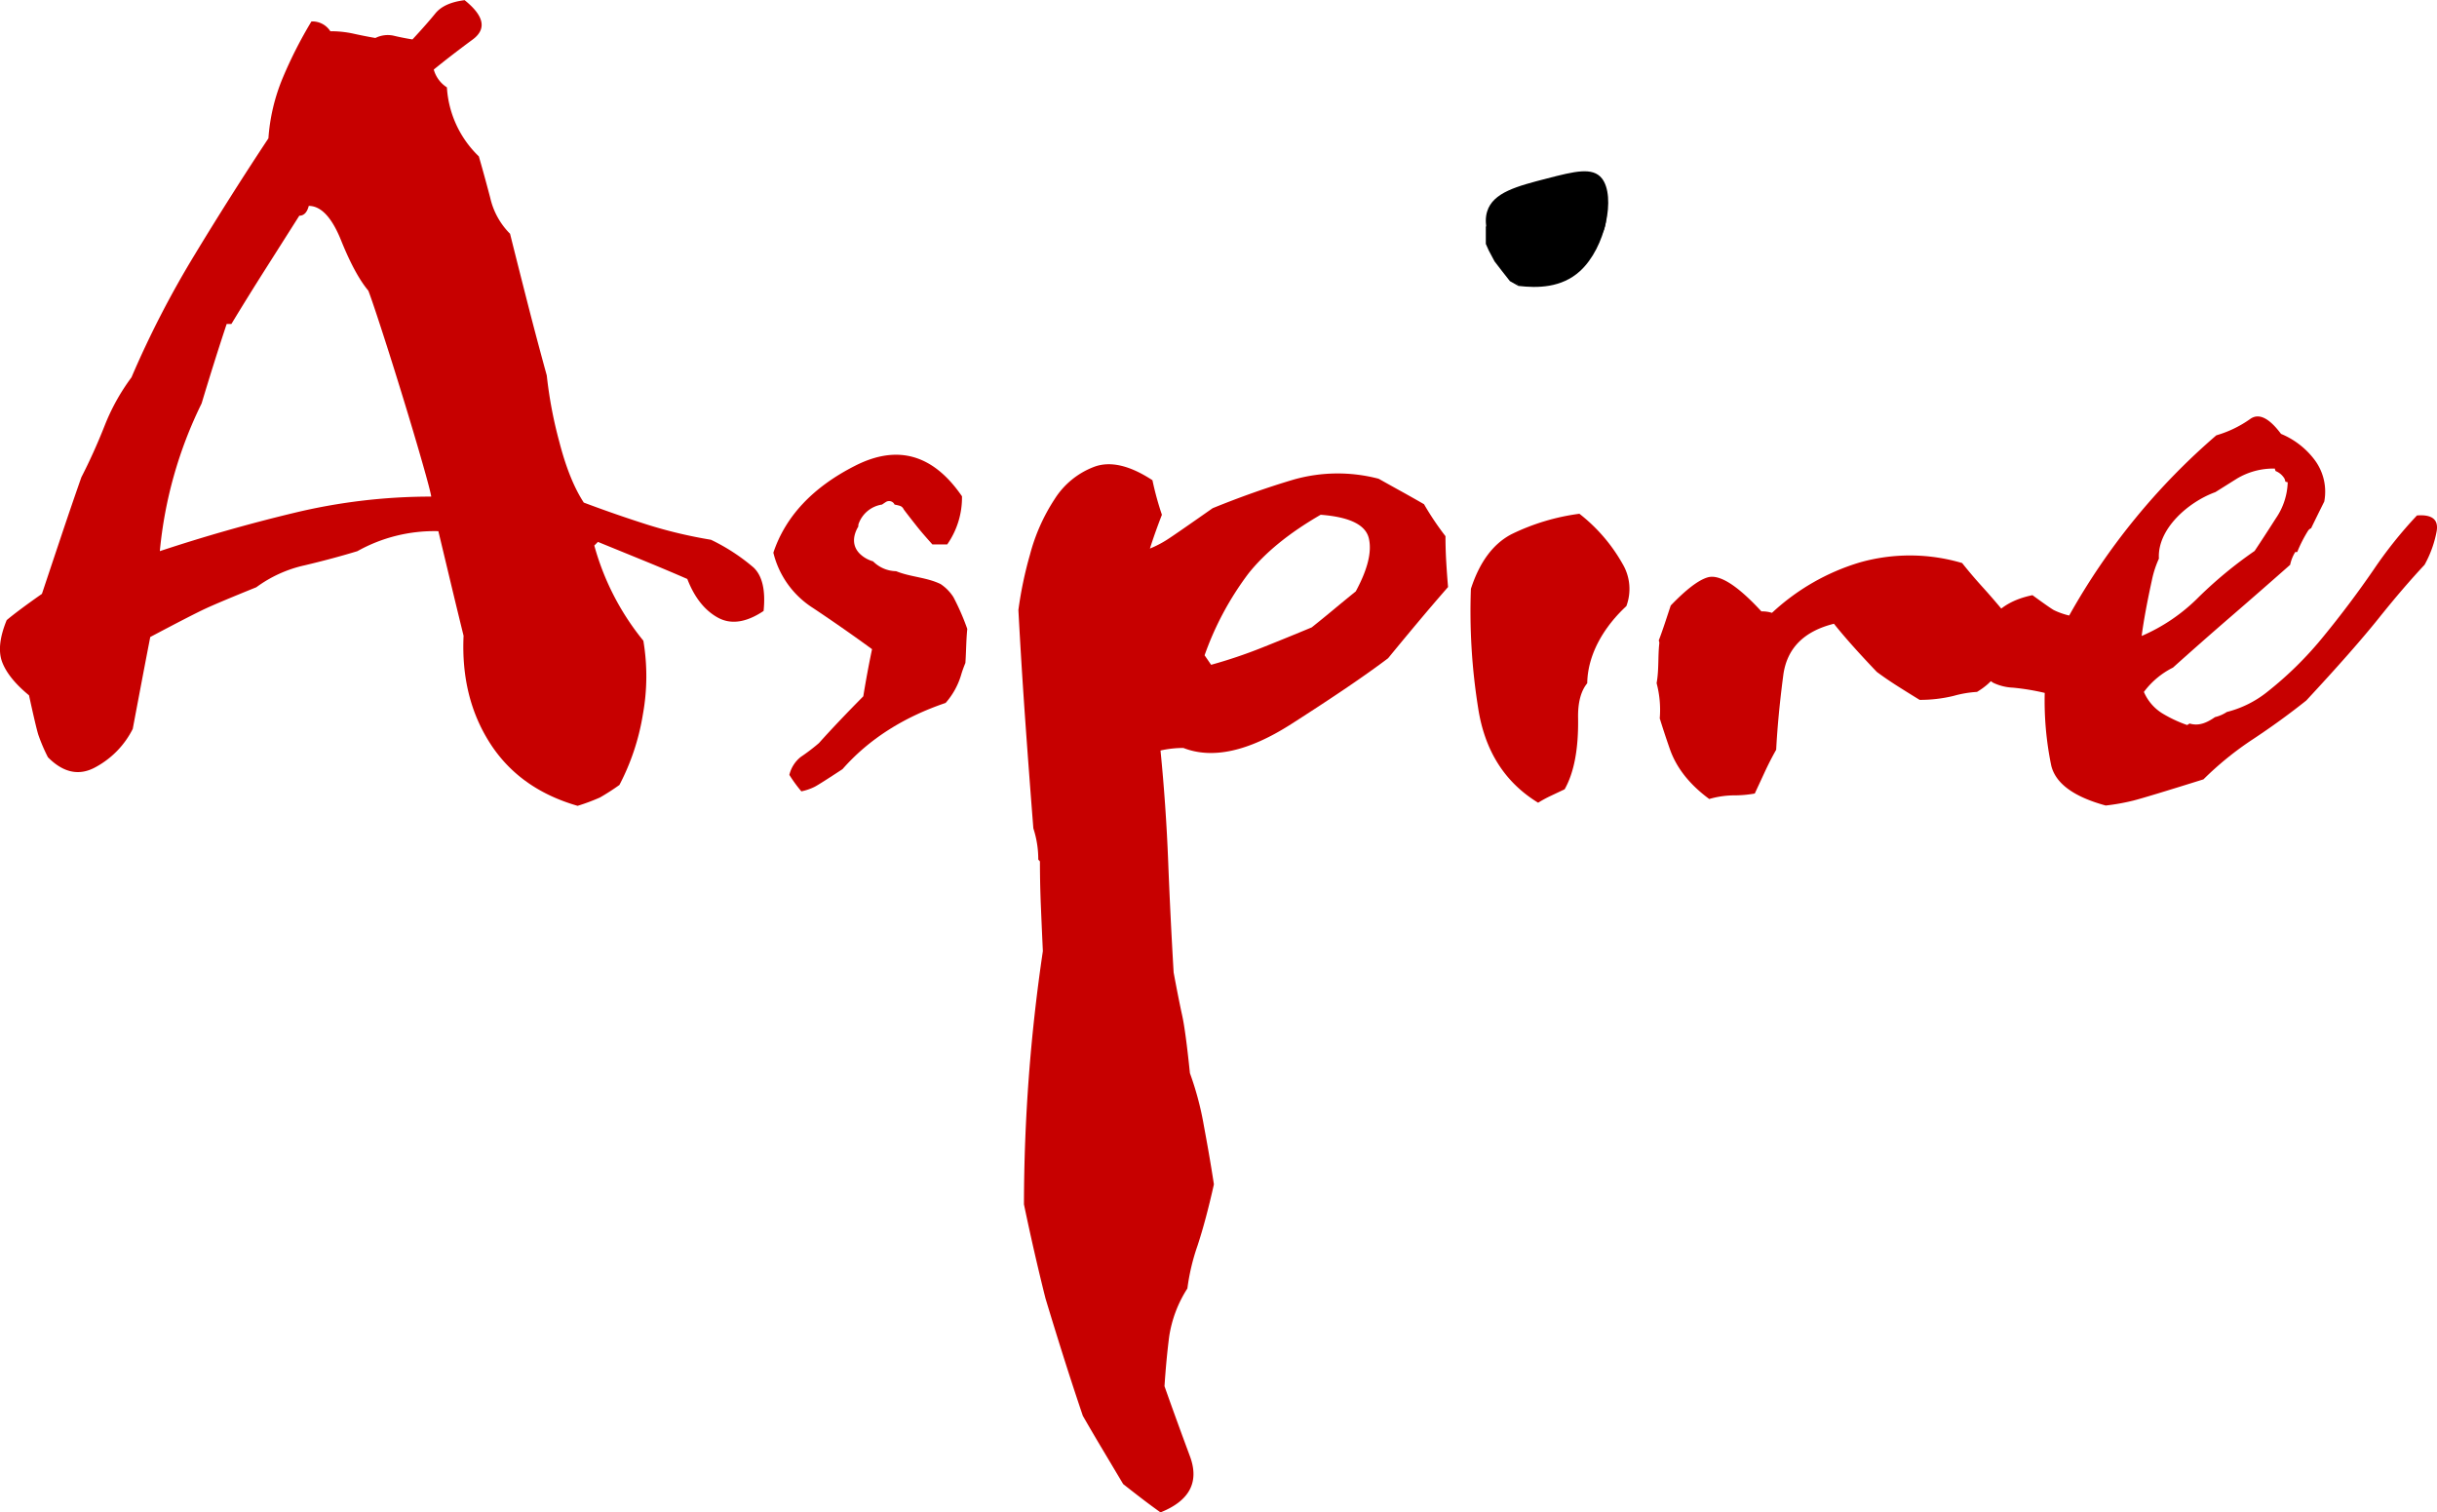 <svg id="Layer_1" data-name="Layer 1" xmlns="http://www.w3.org/2000/svg" viewBox="0 0 556.82 345.54"><defs><style>.cls-1{fill:#c70000;}</style></defs><title>AspireRed</title><path class="cls-1" d="M576.69,587.4a10.07,10.07,0,0,0-2.94-3c-3.21-1.56-6.9-1.6-10.16-2.94h-.09a7.64,7.64,0,0,1-5.18-2.25,7.21,7.21,0,0,1-2.91-1.62c-2-1.88-1.68-4.3-.45-6.35a1.38,1.38,0,0,1,.09-.68,6.74,6.74,0,0,1,5.32-4.32c.29-.2.58-.39.87-.58a1.37,1.37,0,0,1,2,.59,9.42,9.42,0,0,1,1.14.26,1.42,1.42,0,0,1,.94.82c.93,1.25,1.95,2.54,3,3.87s2.34,2.78,3.56,4.15h3.38a18.65,18.65,0,0,0,3.38-11q-9.86-14.36-24.38-7t-18.72,19.88a20.77,20.77,0,0,0,9.08,12.65q7.17,4.79,13.47,9.4-1.1,5.22-2,10.77-5.94,6-10.14,10.69a44.36,44.36,0,0,1-4.15,3.16,7.42,7.42,0,0,0-2.6,4.1,31.5,31.5,0,0,0,2.74,3.76,12.17,12.17,0,0,0,3.1-1.07q1.19-.64,6.3-4,8.95-10.17,23.56-15.13a16.88,16.88,0,0,0,3.52-6.33c.29-1,.63-1.9,1-2.81.18-2.58.17-5.2.43-7.77A54.73,54.73,0,0,0,576.69,587.4Z" transform="translate(-358.84 -450.96)"/><path class="cls-1" d="M689.28,579.23q-.17-2.95-.17-5.77a65.35,65.35,0,0,1-4.9-7.3q-2.74-1.58-5.31-3t-5.06-2.82a36.87,36.87,0,0,0-19.34.17q-9,2.66-18.59,6.56-8.55,6-10.33,7.14a23.81,23.81,0,0,1-4,2.08q.66-2.07,1.33-3.94t1.41-3.78a68.8,68.8,0,0,1-2.16-7.89q-7.72-5.06-13.2-3.11a18.34,18.34,0,0,0-9.13,7.39,43,43,0,0,0-5.64,12.66,88.81,88.81,0,0,0-2.66,12.7q.66,12.45,1.54,24.86t1.87,24.94l0,.08a22.65,22.65,0,0,1,1.13,7.16l.38.4q0,5,.21,10.08t.46,10.42a397.7,397.7,0,0,0-4.32,57.86q2.32,11.12,4.9,21.42,2,6.64,4.11,13.32t4.44,13.57q2.24,3.9,4.57,7.8l4.65,7.8q2,1.58,4.11,3.2T624,796.5q10-4,6.72-12.83t-5.81-16q.41-6.23,1.08-11.41a28.06,28.06,0,0,1,4.15-10.92,48.6,48.6,0,0,1,2.32-9.79q1.91-5.81,3.74-14-.91-6-2.28-13.32a69.82,69.82,0,0,0-3.2-12.08q-1-9.71-1.78-13.24T627,673.15q-.75-12.7-1.25-25.44T624,622.43a23.7,23.7,0,0,1,5.23-.58q10,3.9,24.61-5.44T676,601.35q3.4-4.15,6.81-8.22t6.89-8.05Q689.45,582.17,689.28,579.23Zm-20.67,6.85q-2.57,2.08-5.06,4.15t-5,4.07q-5.56,2.32-11.41,4.65a111.55,111.55,0,0,1-11.58,3.9q-1.3-1.91-1.49-2.17a69.26,69.26,0,0,1,10-18.66q5.73-7.22,16.52-13.45,9.88.75,11,5.35T668.61,586.08Z" transform="translate(-358.84 -450.96)"/><path d="M707.79,512.36a30,30,0,0,0,14.15-4.9q6.43-4.23,2.12-13.2a15.78,15.78,0,0,0-13.9.46,28.2,28.2,0,0,0-10.58,9.67q.83,4.4,2.32,5.85T707.79,512.36Z" transform="translate(-358.84 -450.96)"/><path class="cls-1" d="M730.44,589.44l0,0a11.21,11.21,0,0,0-.89-9.69,38.41,38.41,0,0,0-9.84-11.41A50.14,50.14,0,0,0,704.22,573q-6.31,3.28-9.3,12.49a139.83,139.83,0,0,0,1.62,27q2.2,14.82,13.74,21.87a28.52,28.52,0,0,1,2.91-1.58l3.15-1.49q3.24-5.73,3.07-16.31c-.06-3.54.65-6.16,2.09-7.92C721.61,600.24,725.52,594,730.44,589.44Z" transform="translate(-358.84 -450.96)"/><path class="cls-1" d="M811.93,585.2q-2.53-2.78-4.77-5.6a42,42,0,0,0-23.45-.12,50.77,50.77,0,0,0-20,11.5,7.22,7.22,0,0,0-2.41-.33q-8.3-9-12.33-7.76-3.13.94-8.39,6.41c-.89,2.67-1.73,5.35-2.74,8a1.31,1.31,0,0,1,.12.74c-.32,2.87-.06,6.06-.61,9a23.79,23.79,0,0,1,.72,8.06q1.15,3.69,2.31,7,2.24,6.43,9,11.41a20.85,20.85,0,0,1,5.4-.83,26.83,26.83,0,0,0,5-.42q1.16-2.49,2.32-5t2.57-5q.41-7.8,1.62-17t11.58-11.79q3.49,4.4,9.79,11,2.24,1.66,4.73,3.24t5.06,3.15a32.23,32.23,0,0,0,7.76-.91,25.45,25.45,0,0,1,5.35-.91q5.23-3.15,5.81-7.72a82.27,82.27,0,0,0,.58-10.29Q814.46,588,811.93,585.2Z" transform="translate(-358.84 -450.96)"/><path class="cls-1" d="M911.08,568.73a98.9,98.9,0,0,0-10,12.53q-5.31,7.72-11.33,15.07A81.77,81.77,0,0,1,877,608.94a24.32,24.32,0,0,1-9.36,4.69,8.42,8.42,0,0,1-2.7,1.17c-1.83,1.27-3.7,2.12-5.82,1.46a3.72,3.72,0,0,1-.55.35,30.16,30.16,0,0,1-5.73-2.7,10.77,10.77,0,0,1-4.15-4.86,18.63,18.63,0,0,1,6.64-5.56q6.47-5.81,13.24-11.66T882.11,580a8.88,8.88,0,0,1,1.16-2.91h.45a31.31,31.31,0,0,1,2.48-4.87,1.5,1.5,0,0,1,.7-.57q1-2.08,3-6.1a12.11,12.11,0,0,0-2.16-9.46,18.36,18.36,0,0,0-7.72-6q-4.15-5.56-7.1-3.36a25.79,25.79,0,0,1-7.68,3.69,152.43,152.43,0,0,0-33.62,41.17,16.65,16.65,0,0,1-3.53-1.25q-1-.58-4.86-3.4-6.47,1.33-9.46,5.48a37.37,37.37,0,0,0-5,10.21q1.33,1.08,2.66,2.2a31.31,31.31,0,0,0,2.82,2.12,11.63,11.63,0,0,0,4.52,1.12,53.52,53.52,0,0,1,7.26,1.2,73.17,73.17,0,0,0,1.49,16.6q1.49,6.14,12.45,9.13a49.4,49.4,0,0,0,6.27-1.12q2.78-.7,16.06-4.86a73,73,0,0,1,11.37-9.21q6.39-4.23,12.12-8.8,10.87-11.7,16.52-18.76T912.82,580a25.32,25.32,0,0,0,2.7-7.35Q916.47,568.31,911.08,568.73Zm-60.55,14.73a22.71,22.71,0,0,1,1.59-4.87c-.4-6.81,6.81-13,12.9-15.19l4.88-3.06a16.16,16.16,0,0,1,8.72-2.32c0,.19.1.37.16.56a4.11,4.11,0,0,1,1.78,1.36A1.86,1.86,0,0,1,881,561l.55.15a15.31,15.31,0,0,1-2.7,8.22q-2.7,4.23-4.86,7.47a96.84,96.84,0,0,0-12.74,10.5,41.24,41.24,0,0,1-13.07,8.92Q848.82,591.3,850.53,583.46Z" transform="translate(-358.84 -450.96)"/><path class="cls-1" d="M490.82,635.07q-13.28-3.82-20-14.28t-6.06-24.57q-1.49-6.06-2.91-12T459,572.32a36,36,0,0,0-18.51,4.57q-5.73,1.74-12.08,3.24a29.25,29.25,0,0,0-11,5q-8.63,3.49-11.66,4.9t-12.58,6.47q-1,5.15-2,10.42t-2,10.58a20.25,20.25,0,0,1-8.38,8.67q-5.65,3.2-11-2.2a40,40,0,0,1-2.2-5.15q-.54-1.74-2.12-9-4.65-3.82-6.1-7.51t1-9.67q2.57-2.16,8.05-6,2.24-6.72,4.48-13.41T377.43,560q2.82-5.48,5.27-11.66a47.85,47.85,0,0,1,6.18-11.16,221.72,221.72,0,0,1,14.36-27.89q8.3-13.7,16.93-26.73a43.64,43.64,0,0,1,3.28-13.82A99,99,0,0,1,430,455.86a4.87,4.87,0,0,1,4.32,2.24,23.93,23.93,0,0,1,5.23.54q2.41.54,5.06,1a6.32,6.32,0,0,1,4.11-.54q1.87.46,4.36.87,3.24-3.49,5.23-5.94T465,451q6.72,5.4,1.83,9t-8.88,6.85a7.06,7.06,0,0,0,3,4.07,23.87,23.87,0,0,0,7.3,15.77q1.25,4.32,2.61,9.5a16.89,16.89,0,0,0,4.52,8.18q2,8,4.07,16.1t4.32,16.27a98.06,98.06,0,0,0,2.86,15.15q2.28,8.84,5.6,13.9,7.3,2.74,14.4,5a105.63,105.63,0,0,0,14.65,3.49,44.57,44.57,0,0,1,9.75,6.35q3,2.86,2.28,9.92-6,4-10.5,1.49t-6.93-8.8q-5.15-2.24-10.25-4.32l-10.17-4.15-.83.83a59.16,59.16,0,0,0,11.21,21.75,48.88,48.88,0,0,1-.12,16.89,52.83,52.83,0,0,1-5.35,16.06,50.93,50.93,0,0,1-4.44,2.86A45.91,45.91,0,0,1,490.82,635.07Zm-95.46-58.19q15.11-5,30.59-8.72a133.48,133.48,0,0,1,31.42-3.74q-.17-1.25-2.08-7.93t-4.36-14.65q-2.45-8-4.77-15.15T443,517.37q-3.07-3.65-6.23-11.5T429.39,498q-.58,2.24-2.16,2.24l-7.8,12.29q-3.9,6.14-7.72,12.45h-1.08q-1.49,4.48-2.91,9t-2.82,9.17A96.71,96.71,0,0,0,395.36,576.88Z" transform="translate(-358.84 -450.96)"/><path d="M724.85,491.72c-2.11-2.67-6.27-1.6-12.49,0-6.87,1.77-12.39,3.19-13.73,7.56-1.68,5.46,4.08,12.46,7.12,17,4.35.52,9.87.48,14.11-3.39C725.73,507.52,728.06,495.78,724.85,491.72Z" transform="translate(-358.84 -450.96)"/><polyline points="344.99 64.23 343.16 61.9 341.49 59.73 340.16 57.23 339.49 55.73 339.49 51.56 346.91 65.32"/></svg>